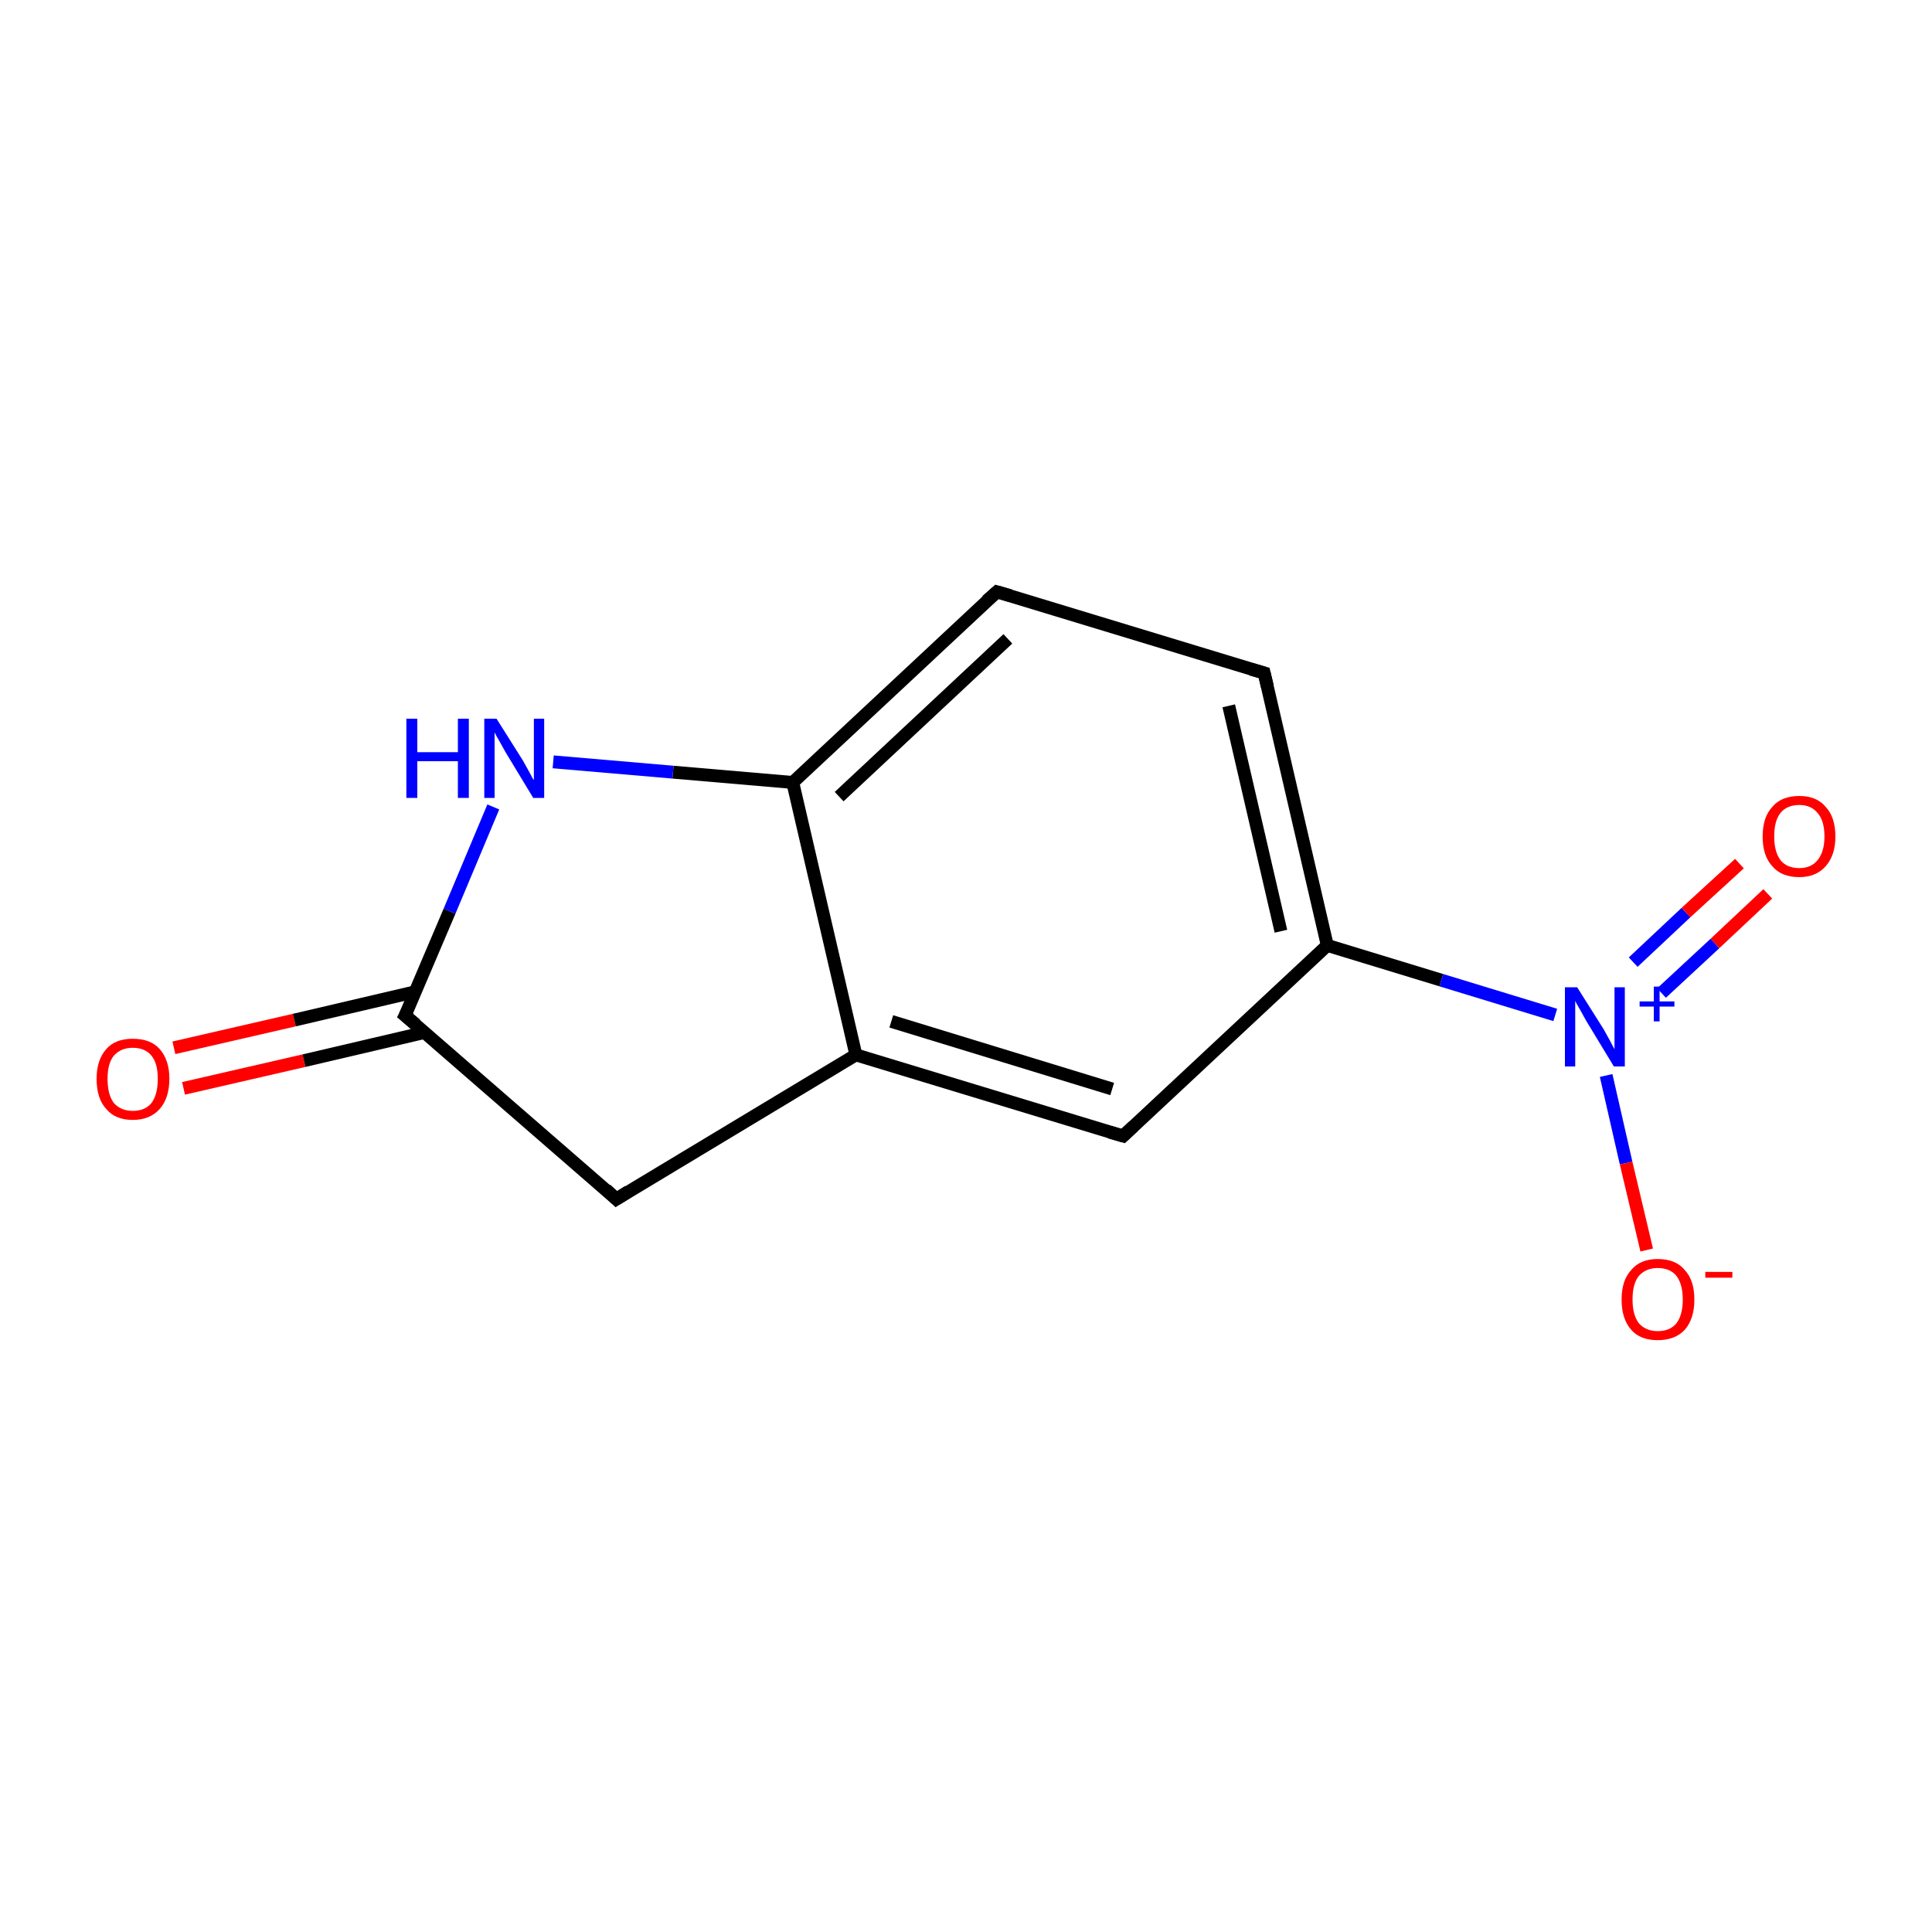 <?xml version='1.0' encoding='iso-8859-1'?>
<svg version='1.1' baseProfile='full'
              xmlns='http://www.w3.org/2000/svg'
                      xmlns:rdkit='http://www.rdkit.org/xml'
                      xmlns:xlink='http://www.w3.org/1999/xlink'
                  xml:space='preserve'
width='300px' height='300px' viewBox='0 0 300 300'>
<!-- END OF HEADER -->
<rect style='opacity:1.0;fill:#FFFFFF;stroke:none' width='300.0' height='300.0' x='0.0' y='0.0'> </rect>
<path class='bond-0 atom-0 atom-1' d='M 27.0,162.7 L 45.7,158.4' style='fill:none;fill-rule:evenodd;stroke:#FF0000;stroke-width:2.0px;stroke-linecap:butt;stroke-linejoin:miter;stroke-opacity:1' />
<path class='bond-0 atom-0 atom-1' d='M 45.7,158.4 L 64.5,154.0' style='fill:none;fill-rule:evenodd;stroke:#000000;stroke-width:2.0px;stroke-linecap:butt;stroke-linejoin:miter;stroke-opacity:1' />
<path class='bond-0 atom-0 atom-1' d='M 28.5,169.0 L 47.2,164.7' style='fill:none;fill-rule:evenodd;stroke:#FF0000;stroke-width:2.0px;stroke-linecap:butt;stroke-linejoin:miter;stroke-opacity:1' />
<path class='bond-0 atom-0 atom-1' d='M 47.2,164.7 L 66.0,160.3' style='fill:none;fill-rule:evenodd;stroke:#000000;stroke-width:2.0px;stroke-linecap:butt;stroke-linejoin:miter;stroke-opacity:1' />
<path class='bond-1 atom-1 atom-2' d='M 62.9,157.7 L 95.7,186.2' style='fill:none;fill-rule:evenodd;stroke:#000000;stroke-width:2.0px;stroke-linecap:butt;stroke-linejoin:miter;stroke-opacity:1' />
<path class='bond-2 atom-2 atom-3' d='M 95.7,186.2 L 132.9,163.8' style='fill:none;fill-rule:evenodd;stroke:#000000;stroke-width:2.0px;stroke-linecap:butt;stroke-linejoin:miter;stroke-opacity:1' />
<path class='bond-3 atom-3 atom-4' d='M 132.9,163.8 L 174.4,176.4' style='fill:none;fill-rule:evenodd;stroke:#000000;stroke-width:2.0px;stroke-linecap:butt;stroke-linejoin:miter;stroke-opacity:1' />
<path class='bond-3 atom-3 atom-4' d='M 138.4,158.6 L 172.7,169.1' style='fill:none;fill-rule:evenodd;stroke:#000000;stroke-width:2.0px;stroke-linecap:butt;stroke-linejoin:miter;stroke-opacity:1' />
<path class='bond-4 atom-4 atom-5' d='M 174.4,176.4 L 206.1,146.8' style='fill:none;fill-rule:evenodd;stroke:#000000;stroke-width:2.0px;stroke-linecap:butt;stroke-linejoin:miter;stroke-opacity:1' />
<path class='bond-5 atom-5 atom-6' d='M 206.1,146.8 L 223.8,152.2' style='fill:none;fill-rule:evenodd;stroke:#000000;stroke-width:2.0px;stroke-linecap:butt;stroke-linejoin:miter;stroke-opacity:1' />
<path class='bond-5 atom-5 atom-6' d='M 223.8,152.2 L 241.5,157.6' style='fill:none;fill-rule:evenodd;stroke:#0000FF;stroke-width:2.0px;stroke-linecap:butt;stroke-linejoin:miter;stroke-opacity:1' />
<path class='bond-6 atom-6 atom-7' d='M 258.0,154.2 L 266.3,146.5' style='fill:none;fill-rule:evenodd;stroke:#0000FF;stroke-width:2.0px;stroke-linecap:butt;stroke-linejoin:miter;stroke-opacity:1' />
<path class='bond-6 atom-6 atom-7' d='M 266.3,146.5 L 274.5,138.8' style='fill:none;fill-rule:evenodd;stroke:#FF0000;stroke-width:2.0px;stroke-linecap:butt;stroke-linejoin:miter;stroke-opacity:1' />
<path class='bond-6 atom-6 atom-7' d='M 253.6,149.4 L 261.8,141.7' style='fill:none;fill-rule:evenodd;stroke:#0000FF;stroke-width:2.0px;stroke-linecap:butt;stroke-linejoin:miter;stroke-opacity:1' />
<path class='bond-6 atom-6 atom-7' d='M 261.8,141.7 L 270.1,134.1' style='fill:none;fill-rule:evenodd;stroke:#FF0000;stroke-width:2.0px;stroke-linecap:butt;stroke-linejoin:miter;stroke-opacity:1' />
<path class='bond-7 atom-6 atom-8' d='M 249.4,167.0 L 252.5,180.6' style='fill:none;fill-rule:evenodd;stroke:#0000FF;stroke-width:2.0px;stroke-linecap:butt;stroke-linejoin:miter;stroke-opacity:1' />
<path class='bond-7 atom-6 atom-8' d='M 252.5,180.6 L 255.7,194.1' style='fill:none;fill-rule:evenodd;stroke:#FF0000;stroke-width:2.0px;stroke-linecap:butt;stroke-linejoin:miter;stroke-opacity:1' />
<path class='bond-8 atom-5 atom-9' d='M 206.1,146.8 L 196.3,104.5' style='fill:none;fill-rule:evenodd;stroke:#000000;stroke-width:2.0px;stroke-linecap:butt;stroke-linejoin:miter;stroke-opacity:1' />
<path class='bond-8 atom-5 atom-9' d='M 198.9,144.6 L 190.8,109.6' style='fill:none;fill-rule:evenodd;stroke:#000000;stroke-width:2.0px;stroke-linecap:butt;stroke-linejoin:miter;stroke-opacity:1' />
<path class='bond-9 atom-9 atom-10' d='M 196.3,104.5 L 154.8,91.9' style='fill:none;fill-rule:evenodd;stroke:#000000;stroke-width:2.0px;stroke-linecap:butt;stroke-linejoin:miter;stroke-opacity:1' />
<path class='bond-10 atom-10 atom-11' d='M 154.8,91.9 L 123.1,121.5' style='fill:none;fill-rule:evenodd;stroke:#000000;stroke-width:2.0px;stroke-linecap:butt;stroke-linejoin:miter;stroke-opacity:1' />
<path class='bond-10 atom-10 atom-11' d='M 156.5,99.2 L 130.3,123.7' style='fill:none;fill-rule:evenodd;stroke:#000000;stroke-width:2.0px;stroke-linecap:butt;stroke-linejoin:miter;stroke-opacity:1' />
<path class='bond-11 atom-11 atom-12' d='M 123.1,121.5 L 104.5,119.9' style='fill:none;fill-rule:evenodd;stroke:#000000;stroke-width:2.0px;stroke-linecap:butt;stroke-linejoin:miter;stroke-opacity:1' />
<path class='bond-11 atom-11 atom-12' d='M 104.5,119.9 L 85.9,118.3' style='fill:none;fill-rule:evenodd;stroke:#0000FF;stroke-width:2.0px;stroke-linecap:butt;stroke-linejoin:miter;stroke-opacity:1' />
<path class='bond-12 atom-12 atom-1' d='M 76.6,125.3 L 69.8,141.5' style='fill:none;fill-rule:evenodd;stroke:#0000FF;stroke-width:2.0px;stroke-linecap:butt;stroke-linejoin:miter;stroke-opacity:1' />
<path class='bond-12 atom-12 atom-1' d='M 69.8,141.5 L 62.9,157.7' style='fill:none;fill-rule:evenodd;stroke:#000000;stroke-width:2.0px;stroke-linecap:butt;stroke-linejoin:miter;stroke-opacity:1' />
<path class='bond-13 atom-11 atom-3' d='M 123.1,121.5 L 132.9,163.8' style='fill:none;fill-rule:evenodd;stroke:#000000;stroke-width:2.0px;stroke-linecap:butt;stroke-linejoin:miter;stroke-opacity:1' />
<path d='M 64.6,159.1 L 62.9,157.7 L 63.3,156.9' style='fill:none;stroke:#000000;stroke-width:2.0px;stroke-linecap:butt;stroke-linejoin:miter;stroke-miterlimit:10;stroke-opacity:1;' />
<path d='M 94.1,184.7 L 95.7,186.2 L 97.6,185.0' style='fill:none;stroke:#000000;stroke-width:2.0px;stroke-linecap:butt;stroke-linejoin:miter;stroke-miterlimit:10;stroke-opacity:1;' />
<path d='M 172.3,175.8 L 174.4,176.4 L 176.0,174.9' style='fill:none;stroke:#000000;stroke-width:2.0px;stroke-linecap:butt;stroke-linejoin:miter;stroke-miterlimit:10;stroke-opacity:1;' />
<path d='M 196.8,106.6 L 196.3,104.5 L 194.2,103.9' style='fill:none;stroke:#000000;stroke-width:2.0px;stroke-linecap:butt;stroke-linejoin:miter;stroke-miterlimit:10;stroke-opacity:1;' />
<path d='M 156.9,92.5 L 154.8,91.9 L 153.2,93.3' style='fill:none;stroke:#000000;stroke-width:2.0px;stroke-linecap:butt;stroke-linejoin:miter;stroke-miterlimit:10;stroke-opacity:1;' />
<path class='atom-0' d='M 15.0 167.5
Q 15.0 164.6, 16.5 162.9
Q 17.9 161.3, 20.6 161.3
Q 23.4 161.3, 24.8 162.9
Q 26.3 164.6, 26.3 167.5
Q 26.3 170.5, 24.8 172.2
Q 23.3 173.9, 20.6 173.9
Q 17.9 173.9, 16.5 172.2
Q 15.0 170.6, 15.0 167.5
M 20.6 172.5
Q 22.5 172.5, 23.5 171.3
Q 24.5 170.0, 24.5 167.5
Q 24.5 165.1, 23.5 163.9
Q 22.5 162.7, 20.6 162.7
Q 18.8 162.7, 17.7 163.9
Q 16.7 165.1, 16.7 167.5
Q 16.7 170.0, 17.7 171.3
Q 18.8 172.5, 20.6 172.5
' fill='#FF0000'/>
<path class='atom-6' d='M 244.9 153.3
L 249.0 159.8
Q 249.4 160.5, 250.0 161.6
Q 250.6 162.8, 250.7 162.9
L 250.7 153.3
L 252.3 153.3
L 252.3 165.6
L 250.6 165.6
L 246.3 158.5
Q 245.8 157.6, 245.3 156.7
Q 244.7 155.7, 244.6 155.4
L 244.6 165.6
L 243.0 165.6
L 243.0 153.3
L 244.9 153.3
' fill='#0000FF'/>
<path class='atom-6' d='M 254.6 155.5
L 256.8 155.5
L 256.8 153.2
L 257.7 153.2
L 257.7 155.5
L 260.0 155.5
L 260.0 156.3
L 257.7 156.3
L 257.7 158.6
L 256.8 158.6
L 256.8 156.3
L 254.6 156.3
L 254.6 155.5
' fill='#0000FF'/>
<path class='atom-7' d='M 273.7 129.9
Q 273.7 126.9, 275.2 125.3
Q 276.6 123.6, 279.4 123.6
Q 282.1 123.6, 283.5 125.3
Q 285.0 126.9, 285.0 129.9
Q 285.0 132.8, 283.5 134.5
Q 282.0 136.2, 279.4 136.2
Q 276.6 136.2, 275.2 134.5
Q 273.7 132.9, 273.7 129.9
M 279.4 134.8
Q 281.2 134.8, 282.2 133.6
Q 283.3 132.3, 283.3 129.9
Q 283.3 127.4, 282.2 126.2
Q 281.2 125.0, 279.4 125.0
Q 277.5 125.0, 276.5 126.2
Q 275.5 127.4, 275.5 129.9
Q 275.5 132.3, 276.5 133.6
Q 277.5 134.8, 279.4 134.8
' fill='#FF0000'/>
<path class='atom-8' d='M 251.8 201.8
Q 251.8 198.8, 253.3 197.2
Q 254.7 195.5, 257.4 195.5
Q 260.2 195.5, 261.6 197.2
Q 263.1 198.8, 263.1 201.8
Q 263.1 204.8, 261.6 206.5
Q 260.1 208.1, 257.4 208.1
Q 254.7 208.1, 253.3 206.5
Q 251.8 204.8, 251.8 201.8
M 257.4 206.7
Q 259.3 206.7, 260.3 205.5
Q 261.3 204.2, 261.3 201.8
Q 261.3 199.4, 260.3 198.1
Q 259.3 196.9, 257.4 196.9
Q 255.6 196.9, 254.5 198.1
Q 253.5 199.3, 253.5 201.8
Q 253.5 204.2, 254.5 205.5
Q 255.6 206.7, 257.4 206.7
' fill='#FF0000'/>
<path class='atom-8' d='M 264.8 197.5
L 269.0 197.5
L 269.0 198.4
L 264.8 198.4
L 264.8 197.5
' fill='#FF0000'/>
<path class='atom-12' d='M 63.1 111.6
L 64.8 111.6
L 64.8 116.8
L 71.1 116.8
L 71.1 111.6
L 72.8 111.6
L 72.8 123.9
L 71.1 123.9
L 71.1 118.2
L 64.8 118.2
L 64.8 123.9
L 63.1 123.9
L 63.1 111.6
' fill='#0000FF'/>
<path class='atom-12' d='M 77.1 111.6
L 81.2 118.1
Q 81.6 118.8, 82.2 119.9
Q 82.8 121.1, 82.9 121.1
L 82.9 111.6
L 84.5 111.6
L 84.5 123.9
L 82.8 123.9
L 78.5 116.8
Q 78.0 115.9, 77.5 115.0
Q 76.9 114.0, 76.8 113.7
L 76.8 123.9
L 75.2 123.9
L 75.2 111.6
L 77.1 111.6
' fill='#0000FF'/>
</svg>
